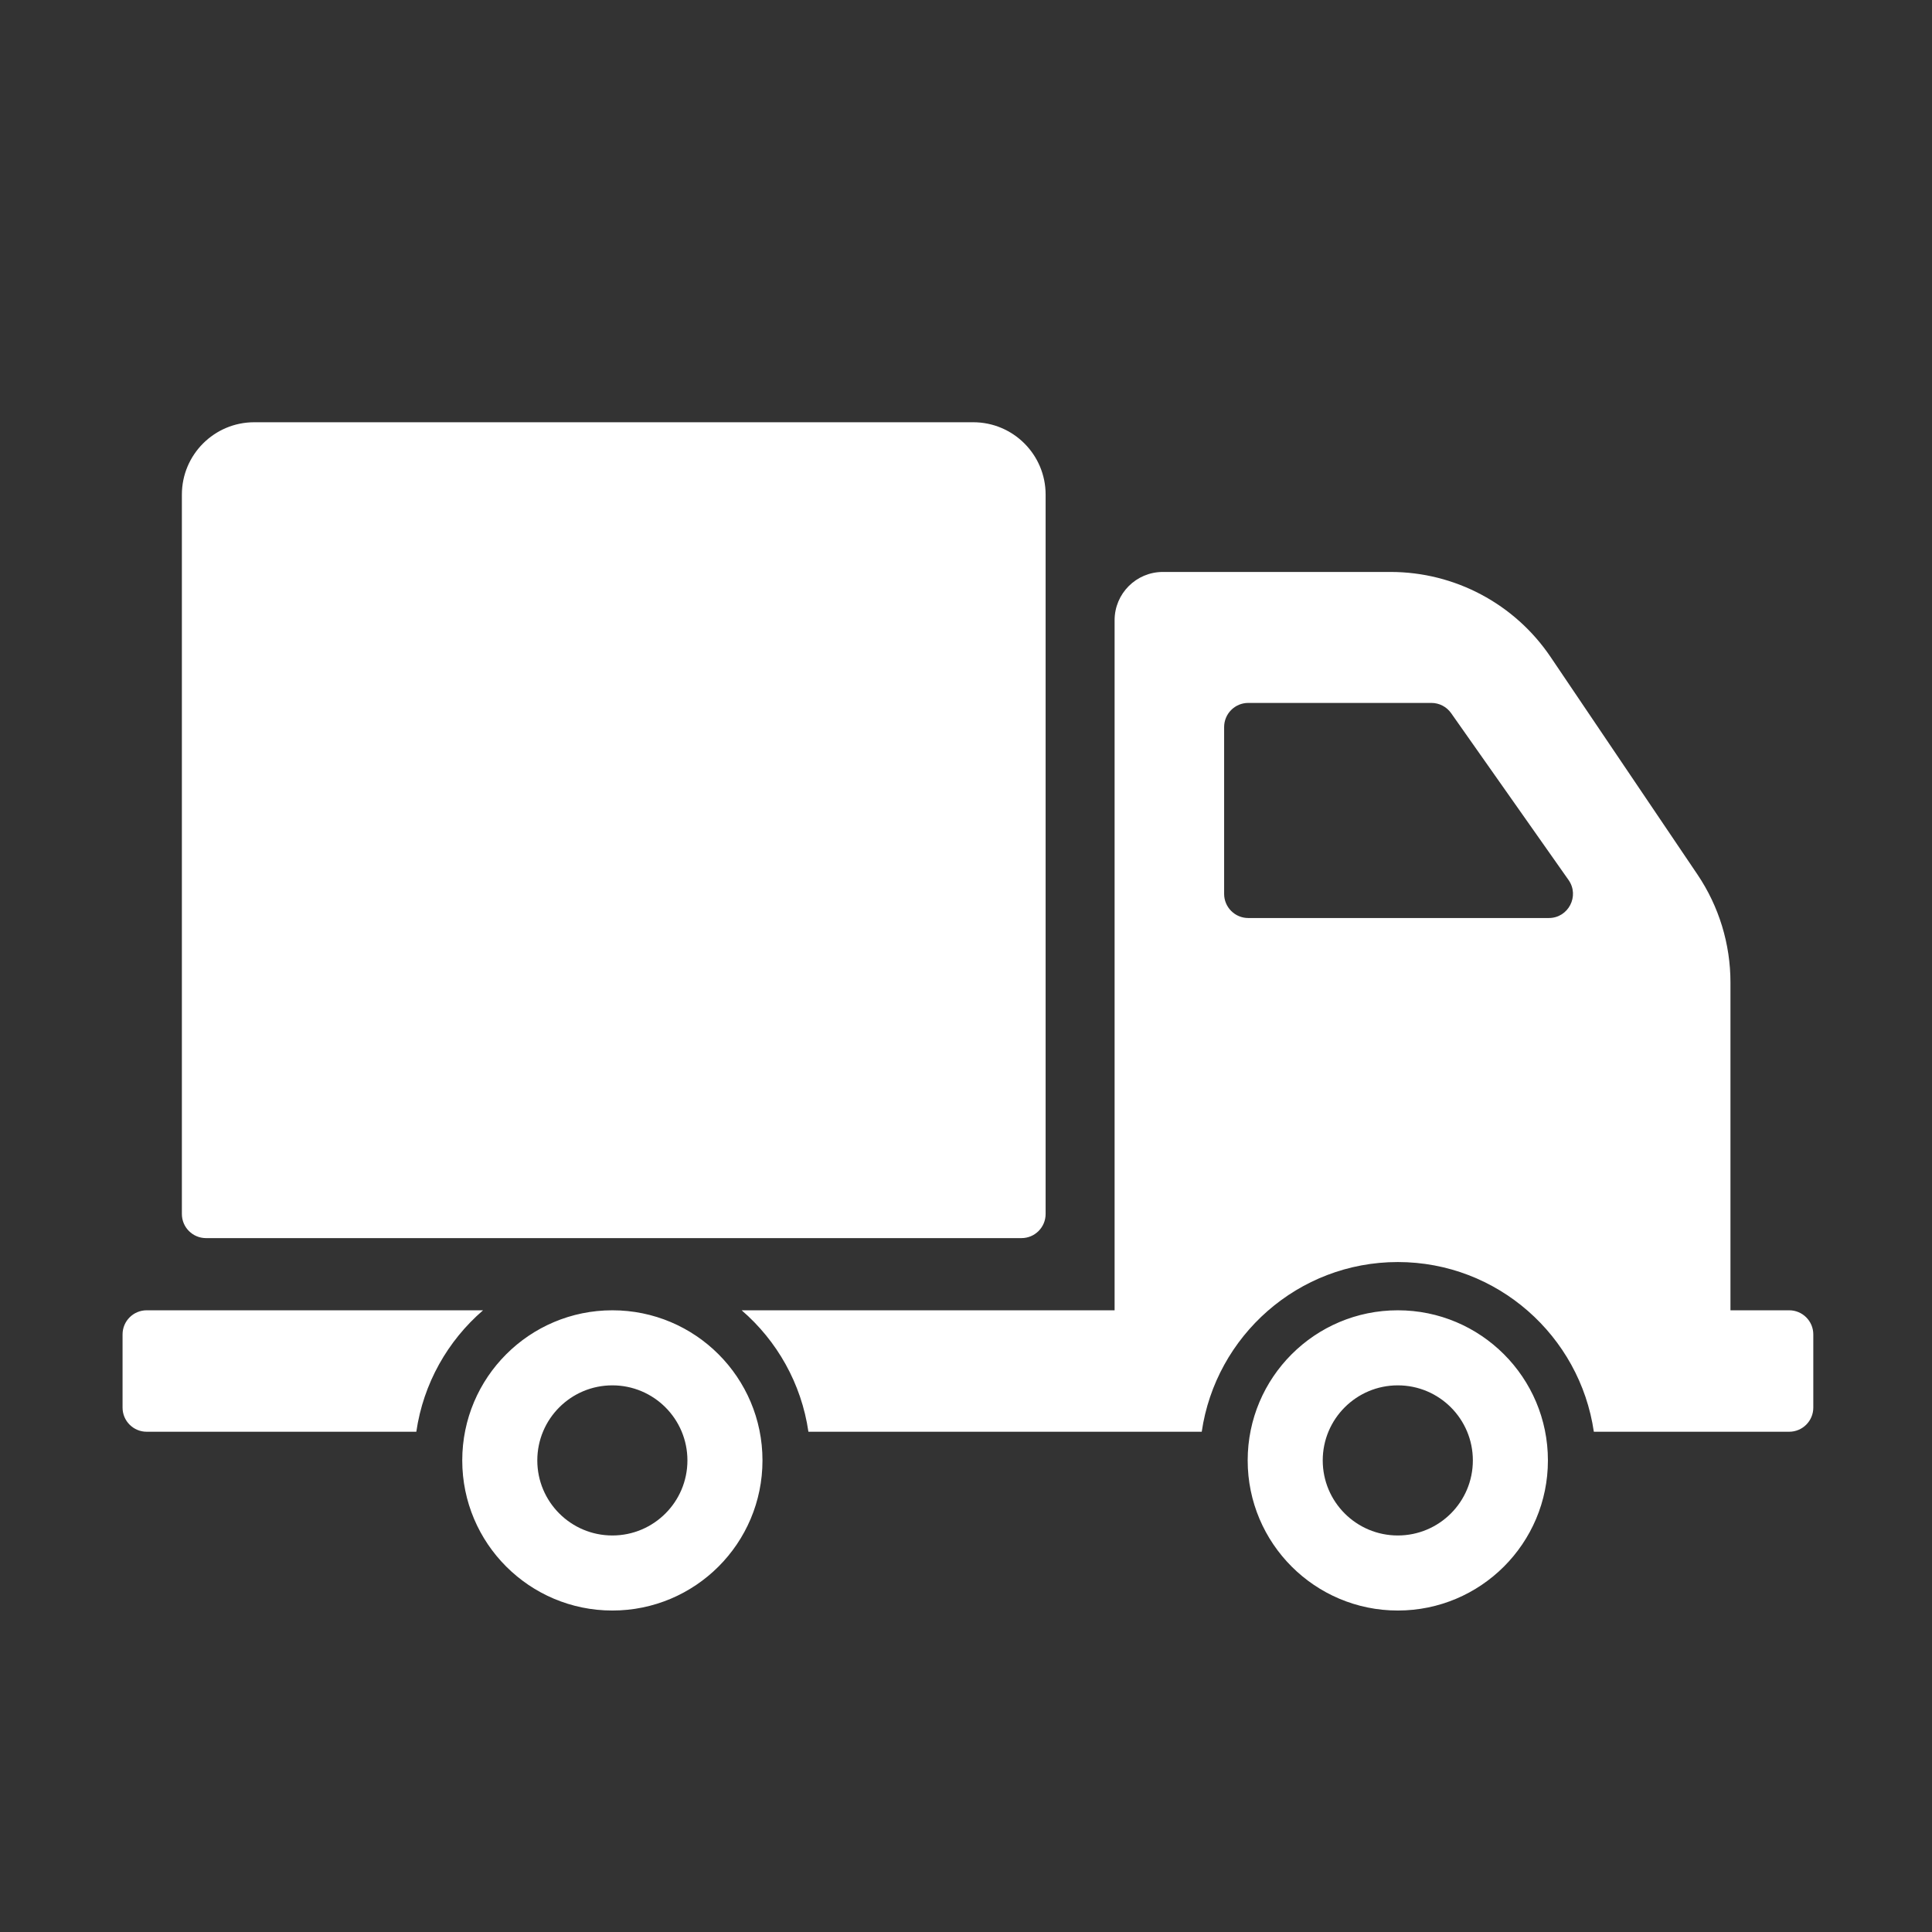 <?xml version="1.0" standalone="no"?><!DOCTYPE svg PUBLIC "-//W3C//DTD SVG 1.1//EN" "http://www.w3.org/Graphics/SVG/1.1/DTD/svg11.dtd"><svg t="1636988445656" class="icon" viewBox="0 0 1024 1024" version="1.1" xmlns="http://www.w3.org/2000/svg" p-id="9061" xmlns:xlink="http://www.w3.org/1999/xlink" width="200" height="200"><rect x="0" y="0" width="1024" height="1024" fill="#333333" stroke="none"/><defs><style type="text/css"></style></defs><path d="M96.4 643.435 96.4 262.163c0-21.187 17.175-38.362 38.363-38.362l381.074 0c21.187 0 38.363 17.175 38.363 38.362l0 381.273c0 7.062-5.726 12.788-12.789 12.788L109.188 656.224C102.125 656.223 96.4 650.497 96.4 643.435zM404.13 774.048c0 43.943-35.623 79.565-79.564 79.565-43.942 0-79.565-35.622-79.565-79.565s35.623-79.565 79.565-79.565C368.506 694.483 404.13 730.104 404.13 774.048zM364.347 774.048c0-21.971-17.812-39.782-39.783-39.782-21.97 0-39.783 17.811-39.783 39.782s17.812 39.784 39.783 39.784C346.536 813.832 364.347 796.02 364.347 774.048zM256.036 694.482 77.745 694.482c-7.062 0-12.787 5.725-12.787 12.787l0 38.796c0 7.063 5.725 12.788 12.787 12.788l142.91 0C224.385 733.252 237.306 710.638 256.036 694.482zM820.427 774.048c0 43.943-35.624 79.565-79.565 79.565-43.942 0-79.565-35.622-79.565-79.565s35.622-79.565 79.565-79.565C784.804 694.482 820.427 730.104 820.427 774.048zM780.644 774.048c0-21.971-17.812-39.782-39.784-39.782s-39.782 17.811-39.782 39.782 17.811 39.784 39.782 39.784C762.832 813.832 780.644 796.02 780.644 774.048zM961.087 707.269l0 38.797c0 7.062-5.725 12.787-12.788 12.787L844.768 758.853c-7.403-50.784-51.111-89.945-103.904-89.945-52.805 0-96.513 39.162-103.918 89.945L428.476 758.853c-3.732-25.601-16.653-48.214-35.382-64.37l197.667 0L590.761 328.723c0-14.125 11.45-25.574 25.574-25.574l120.721 0c33.992 0 65.763 16.885 84.784 45.055l77.826 115.268c11.415 16.907 17.514 36.842 17.514 57.243l0 173.768 31.121 0C955.362 694.482 961.087 700.207 961.087 707.269zM831.366 466.424l-62.233-88.431c-2.395-3.404-6.295-5.429-10.457-5.429l-97.074 0c-7.061 0-12.787 5.725-12.787 12.787l0 88.431c0 7.063 5.724 12.788 12.787 12.788l159.308 0C831.268 486.571 837.328 474.896 831.366 466.424z" p-id="9062" fill="#ffffff"></path></svg>